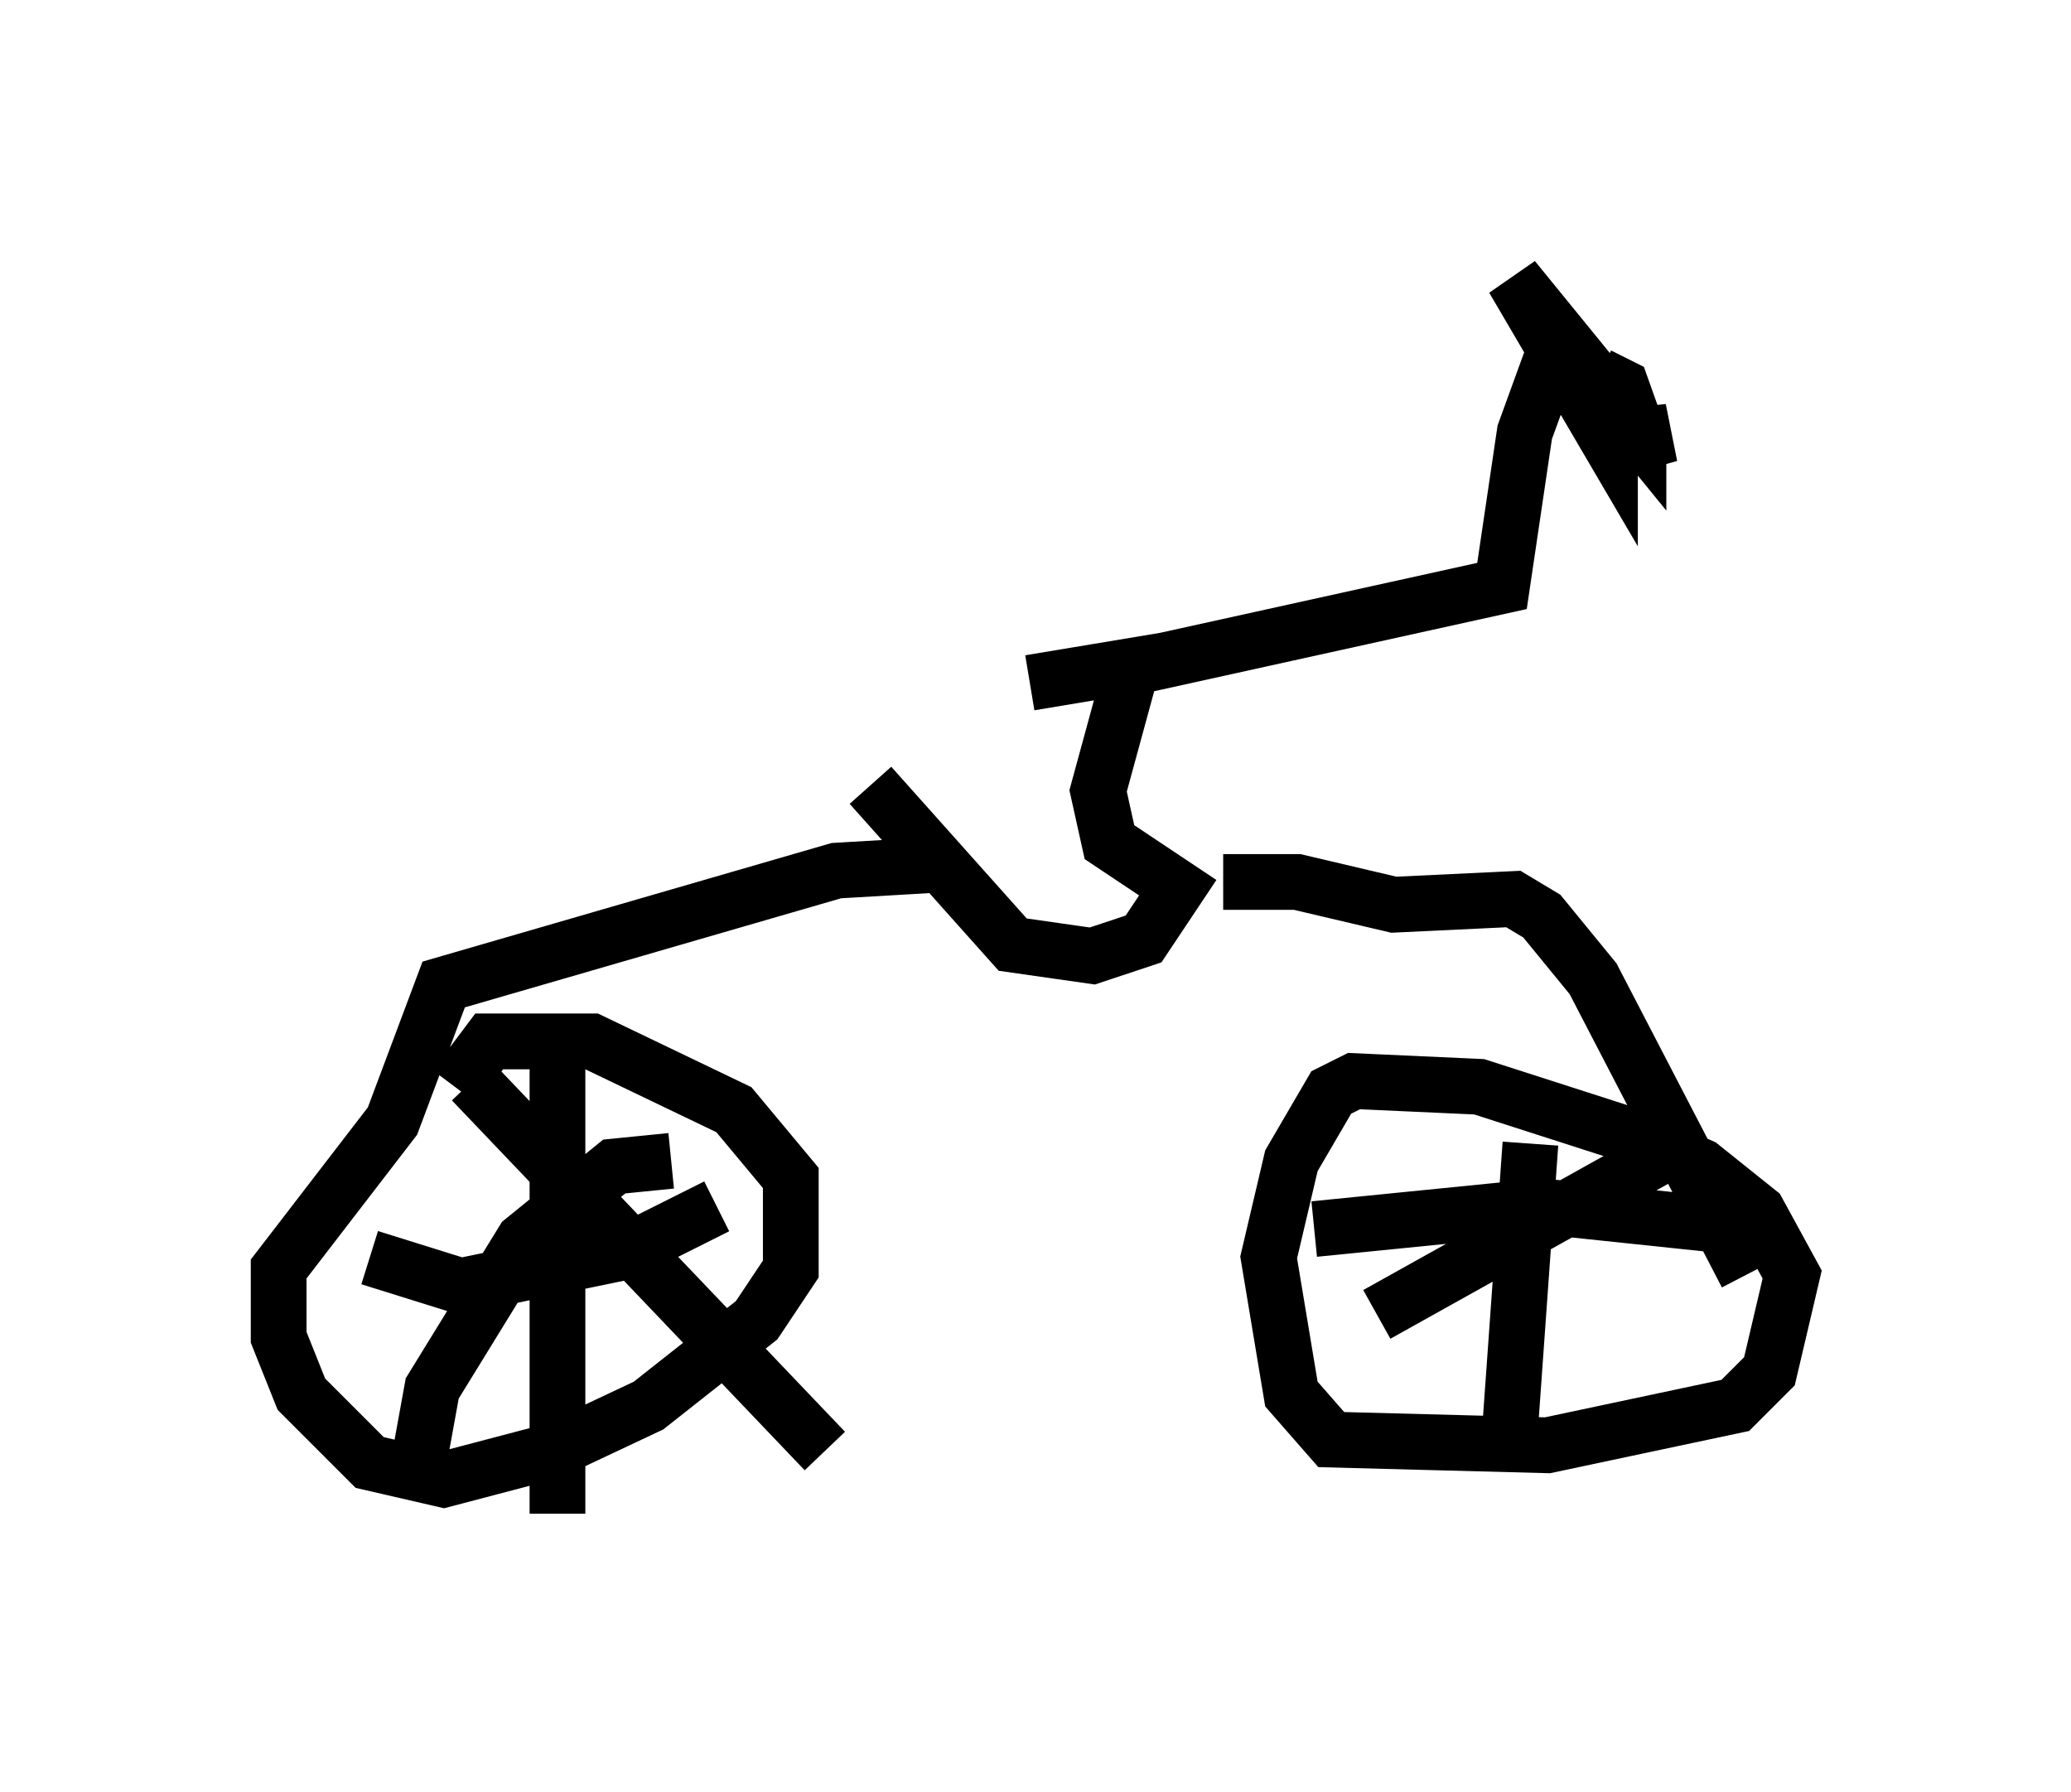 <?xml version="1.0" encoding="utf-8" ?>
<svg baseProfile="full" height="32.152" version="1.1" width="37.154" xmlns="http://www.w3.org/2000/svg" xmlns:ev="http://www.w3.org/2001/xml-events" xmlns:xlink="http://www.w3.org/1999/xlink"><defs /><rect fill="white" height="32.152" width="37.154" x="0" y="0" /><path d="M15.923, 13.677 m2.552, -1.429 l1.838, -0.306 -0.613, 2.246 l0.204, 0.919 1.225, 0.817 l-0.613, 0.919 -0.919, 0.306 l-1.429, -0.204 -2.552, -2.858 m1.123, 1.429 l-1.735, 0.102 -7.044, 2.042 l-0.919, 2.45 -2.042, 2.654 l0.0, 1.225 0.408, 1.021 l1.225, 1.225 1.327, 0.306 l1.94, -0.51 1.735, -0.817 l1.94, -1.531 0.613, -0.919 l0.0, -1.633 -1.021, -1.225 l-2.552, -1.225 -1.838, 0.0 l-0.613, 0.817 m1.838, -1.021 l0.0, 8.677 m-3.369, -4.594 l1.633, 0.51 2.96, -0.613 l1.633, -0.817 m-0.817, -0.817 l-1.021, 0.102 -1.633, 1.327 l-1.633, 2.654 -0.204, 1.123 m0.919, -6.635 l6.329, 6.635 m7.146, -10.208 l1.327, 0.0 1.735, 0.408 l2.144, -0.102 0.51, 0.306 l0.919, 1.123 2.756, 5.308 m-1.94, -2.45 l-2.858, -0.919 -2.246, -0.102 l-0.408, 0.204 -0.715, 1.225 l-0.408, 1.735 0.408, 2.45 l0.715, 0.817 3.879, 0.102 l3.369, -0.715 0.613, -0.613 l0.408, -1.735 -0.613, -1.123 l-1.021, -0.817 -1.123, -0.51 l-0.306, 0.306 m-1.633, -0.204 l-0.408, 5.717 m-3.471, -4.185 l4.083, -0.408 3.879, 0.408 l0.0, -0.204 m-1.531, -1.225 l-5.308, 2.96 m-4.696, -11.536 l6.942, -1.531 0.408, -2.756 l0.408, -1.123 0.51, -0.408 m0.408, 0.51 l0.408, 0.204 0.51, 1.429 l-0.204, -1.021 0.0, 0.408 l-2.246, -2.756 1.735, 2.96 l0.0, -0.715 " fill="none" stroke="black" stroke-width="1" /></svg>